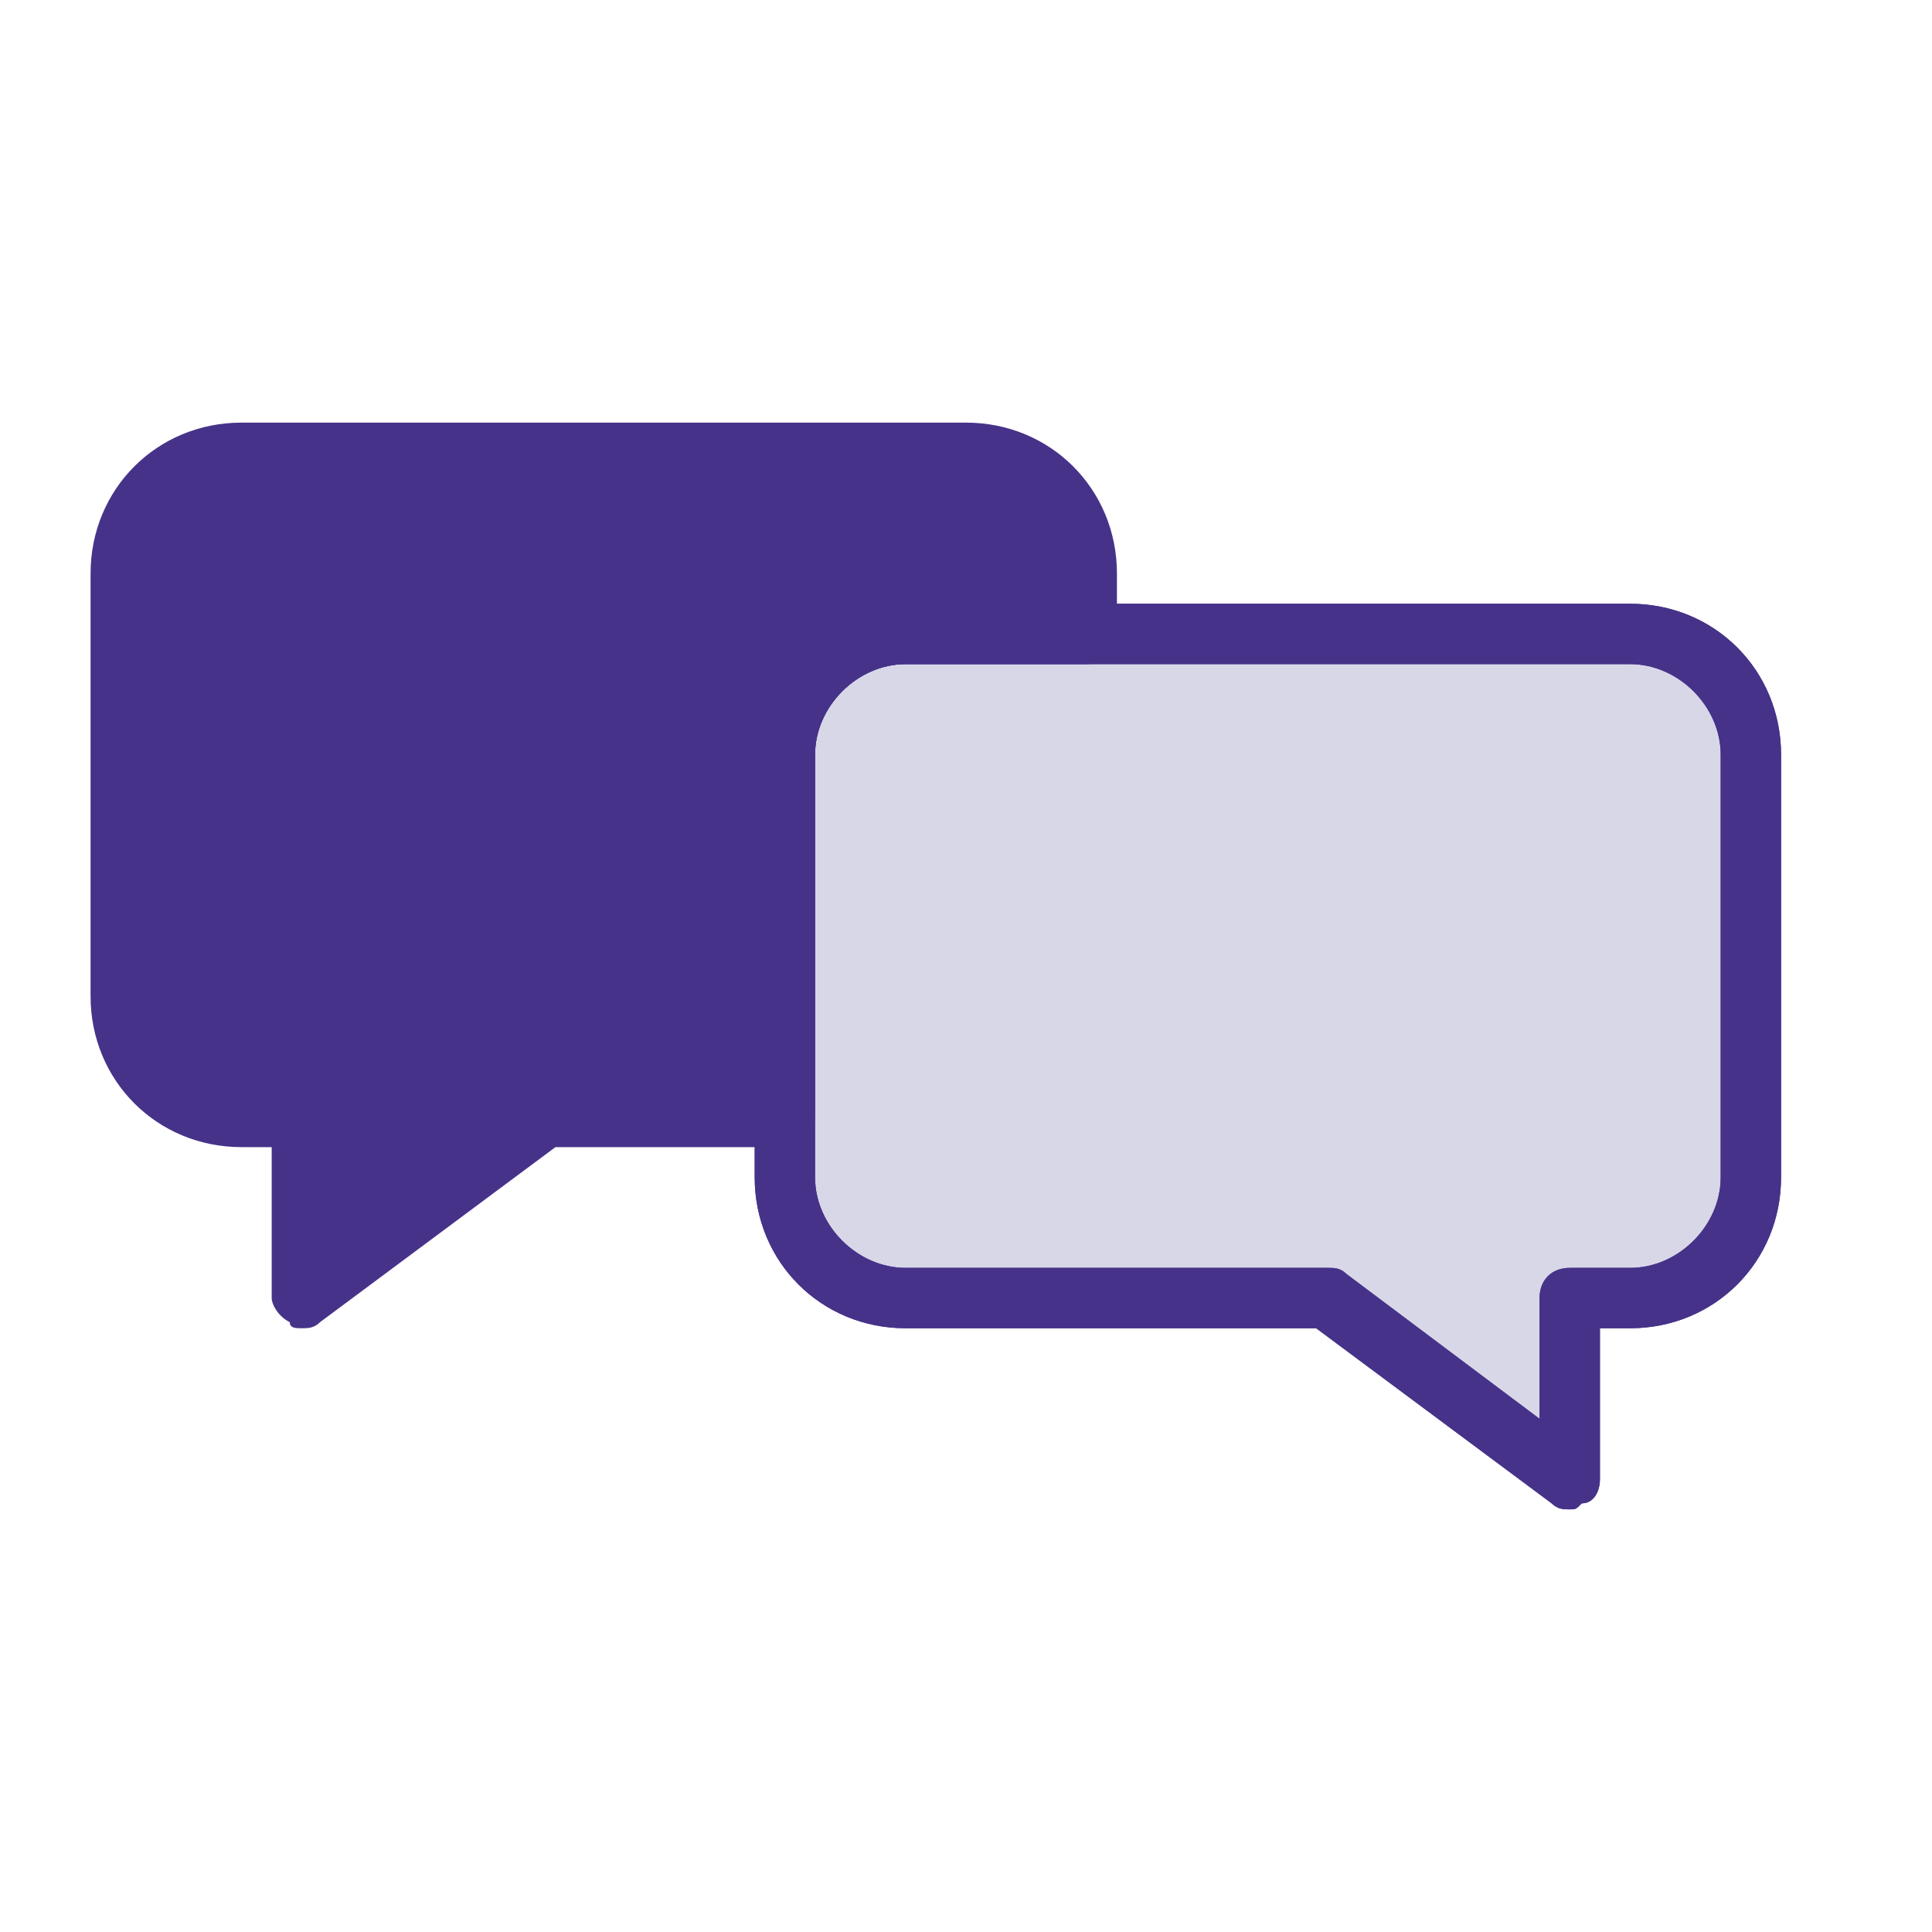 <svg width="24" height="24" viewBox="0 0 24 24" fill="none" xmlns="http://www.w3.org/2000/svg">
<path d="M11.25 7.875H20.25C21.075 7.875 21.75 8.55 21.75 9.375V14.625C21.75 15.45 21.075 16.125 20.25 16.125H19.5V18.375L16.5 16.125H11.25C10.425 16.125 9.75 15.45 9.75 14.625V9.375C9.75 8.55 10.425 7.875 11.25 7.875Z" fill="#D8D7E8"/>
<path d="M9.75 9.375C9.75 8.55 10.425 7.875 11.25 7.875H13.5V7.125C13.5 6.3 12.825 5.625 12 5.625H3C2.175 5.625 1.5 6.3 1.5 7.125V12.375C1.5 13.2 2.175 13.875 3 13.875H3.75V16.125L6.75 13.875H9.75V9.375Z" fill="#473289"/>
<path d="M19.5 18.75C19.425 18.75 19.35 18.75 19.275 18.675L16.35 16.5H11.25C10.2 16.5 9.375 15.675 9.375 14.625V9.375C9.375 8.325 10.2 7.5 11.25 7.5H20.25C21.3 7.5 22.125 8.325 22.125 9.375V14.625C22.125 15.675 21.3 16.5 20.25 16.5H19.875V18.375C19.875 18.525 19.8 18.675 19.65 18.675C19.575 18.75 19.575 18.75 19.5 18.75ZM11.25 8.25C10.65 8.25 10.125 8.775 10.125 9.375V14.625C10.125 15.225 10.65 15.75 11.25 15.75H16.5C16.575 15.75 16.65 15.75 16.725 15.825L19.125 17.625V16.125C19.125 15.9 19.275 15.75 19.5 15.75H20.25C20.85 15.75 21.375 15.225 21.375 14.625V9.375C21.375 8.775 20.85 8.25 20.25 8.25H11.25Z" fill="#473289"/>
<path d="M19.5 18.75C19.425 18.75 19.35 18.75 19.275 18.675L16.35 16.5H11.25C10.2 16.5 9.375 15.675 9.375 14.625V9.375C9.375 8.325 10.2 7.5 11.25 7.5H20.25C21.3 7.5 22.125 8.325 22.125 9.375V14.625C22.125 15.675 21.3 16.5 20.25 16.5H19.875V18.375C19.875 18.525 19.8 18.675 19.65 18.675C19.575 18.75 19.575 18.75 19.5 18.75ZM11.25 8.25C10.65 8.25 10.125 8.775 10.125 9.375V14.625C10.125 15.225 10.65 15.75 11.25 15.75H16.5C16.575 15.75 16.65 15.75 16.725 15.825L19.125 17.625V16.125C19.125 15.9 19.275 15.75 19.5 15.75H20.25C20.85 15.75 21.375 15.225 21.375 14.625V9.375C21.375 8.775 20.85 8.25 20.25 8.25H11.25Z" fill="#473289"/>
<path d="M3.75 16.5C3.675 16.5 3.6 16.5 3.6 16.425C3.45 16.35 3.375 16.2 3.375 16.125V14.25H3C1.95 14.25 1.125 13.425 1.125 12.375V7.125C1.125 6.075 1.95 5.25 3 5.25H12C13.05 5.25 13.875 6.075 13.875 7.125V7.875C13.875 8.1 13.725 8.25 13.5 8.25H11.25C10.65 8.25 10.125 8.775 10.125 9.375V13.875C10.125 14.1 9.975 14.25 9.75 14.25H6.9L3.975 16.425C3.9 16.5 3.825 16.5 3.75 16.5ZM3 6C2.4 6 1.875 6.525 1.875 7.125V12.375C1.875 12.975 2.4 13.5 3 13.5H3.75C3.975 13.5 4.125 13.65 4.125 13.875V15.375L6.525 13.575C6.6 13.5 6.675 13.5 6.75 13.5H9.375V9.375C9.375 8.325 10.2 7.5 11.25 7.5H13.125V7.125C13.125 6.525 12.6 6 12 6H3Z" fill="#473289"/>
</svg>
